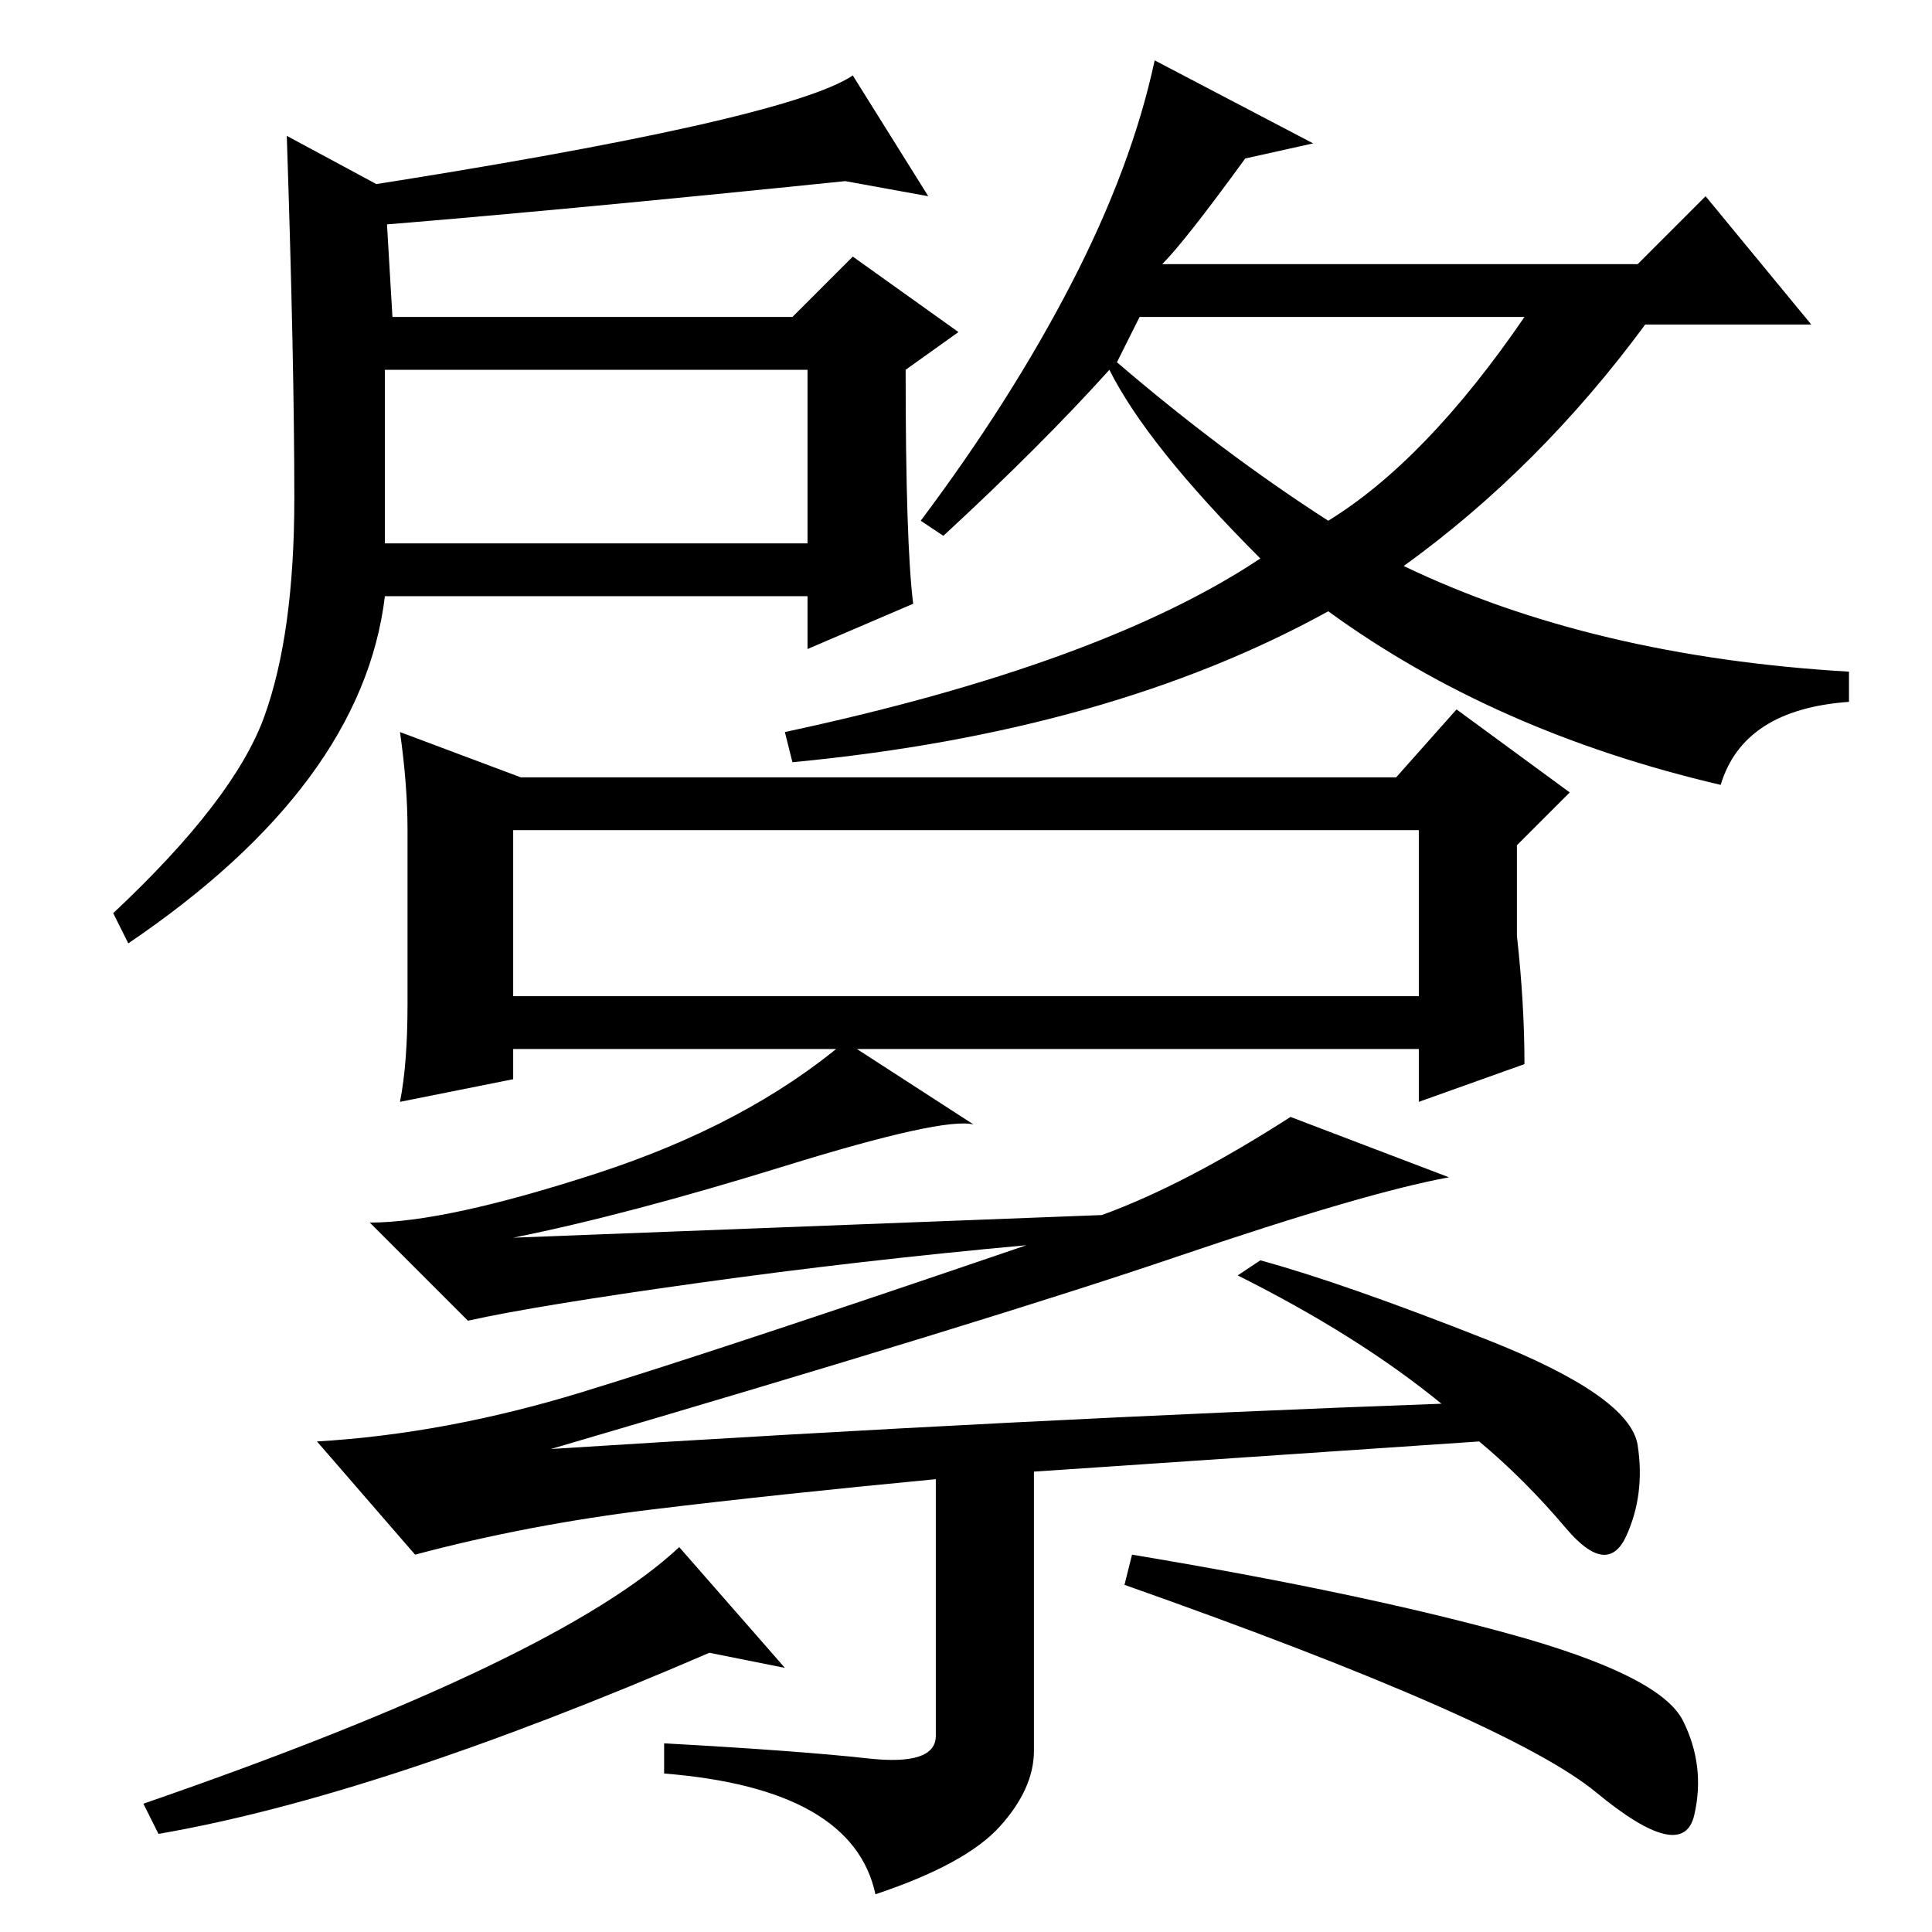 <?xml version="1.0" standalone="no"?>
<!DOCTYPE svg PUBLIC "-//W3C//DTD SVG 1.1//EN" "http://www.w3.org/Graphics/SVG/1.1/DTD/svg11.dtd" >
<svg xmlns="http://www.w3.org/2000/svg" xmlns:xlink="http://www.w3.org/1999/xlink" version="1.1" viewBox="0 -36 256 256">
  <g transform="matrix(1 0 0 -1 0 220)">
   <path fill="currentColor"
d="M51 184h56v23h-56v-23zM121 176l-14 -6v7h-56q-3 -25 -34 -46l-2 4q16 15 20 26t4 29t-1 48l13 -7l1 -17h53l8 8l14 -10l-7 -5q0 -23 1 -31zM148 208q14 -12 28 -21q13 8 26 27h-51zM154 221h63l9 9l14 -17h-22q-14 -19 -32 -32q25 -12 59 -14v-4q-14 -1 -17 -11
q-30 7 -52 23q-29 -16 -71 -20l-1 4q42 9 63 23q-15 15 -20 25q-9 -10 -22 -22l-3 2q12 16 20 31.5t11 29.5l21 -11l-9 -2q-8 -11 -11 -14zM69 153h116l8 9l15 -11l-7 -7v-12q1 -9 1 -17l-14 -5v7h-120v-4l-15 -3q1 5 1 13v23q0 6 -1 13zM68 146v-22h120v22h-120zM115 23
q9 -1 9 3v34q-21 -2 -37.5 -4t-31.5 -6l-13 15q17 1 35 6.5t59 19.5q-22 -2 -43.5 -5t-30.5 -5l-13 13q10 0 30 6.5t33 17.5l17 -11q-4 1 -25 -5.5t-36 -9.5l78 3q11 4 25 13l21 -8q-11 -2 -36 -10.5t-83 -25.5q63 4 118 6q-11 9 -27 17l3 2q11 -3 30 -10.5t20 -14t-1.5 -12
t-8 1t-11.5 11.5l-59 -4v-37q0 -5 -4.5 -10t-16.5 -9q-3 14 -28 16v4q18 -1 27 -2zM104 35l-10 2q-44 -19 -73 -24l-2 4q55 19 71 34zM150 50q30 -5 50 -10.5t23 -11.5t1.5 -12.5t-13 3t-62.5 27.5zM112 232q-39 -4 -64 -6l-2 5q58 9 67 15l10 -16z" />
  </g>

</svg>
